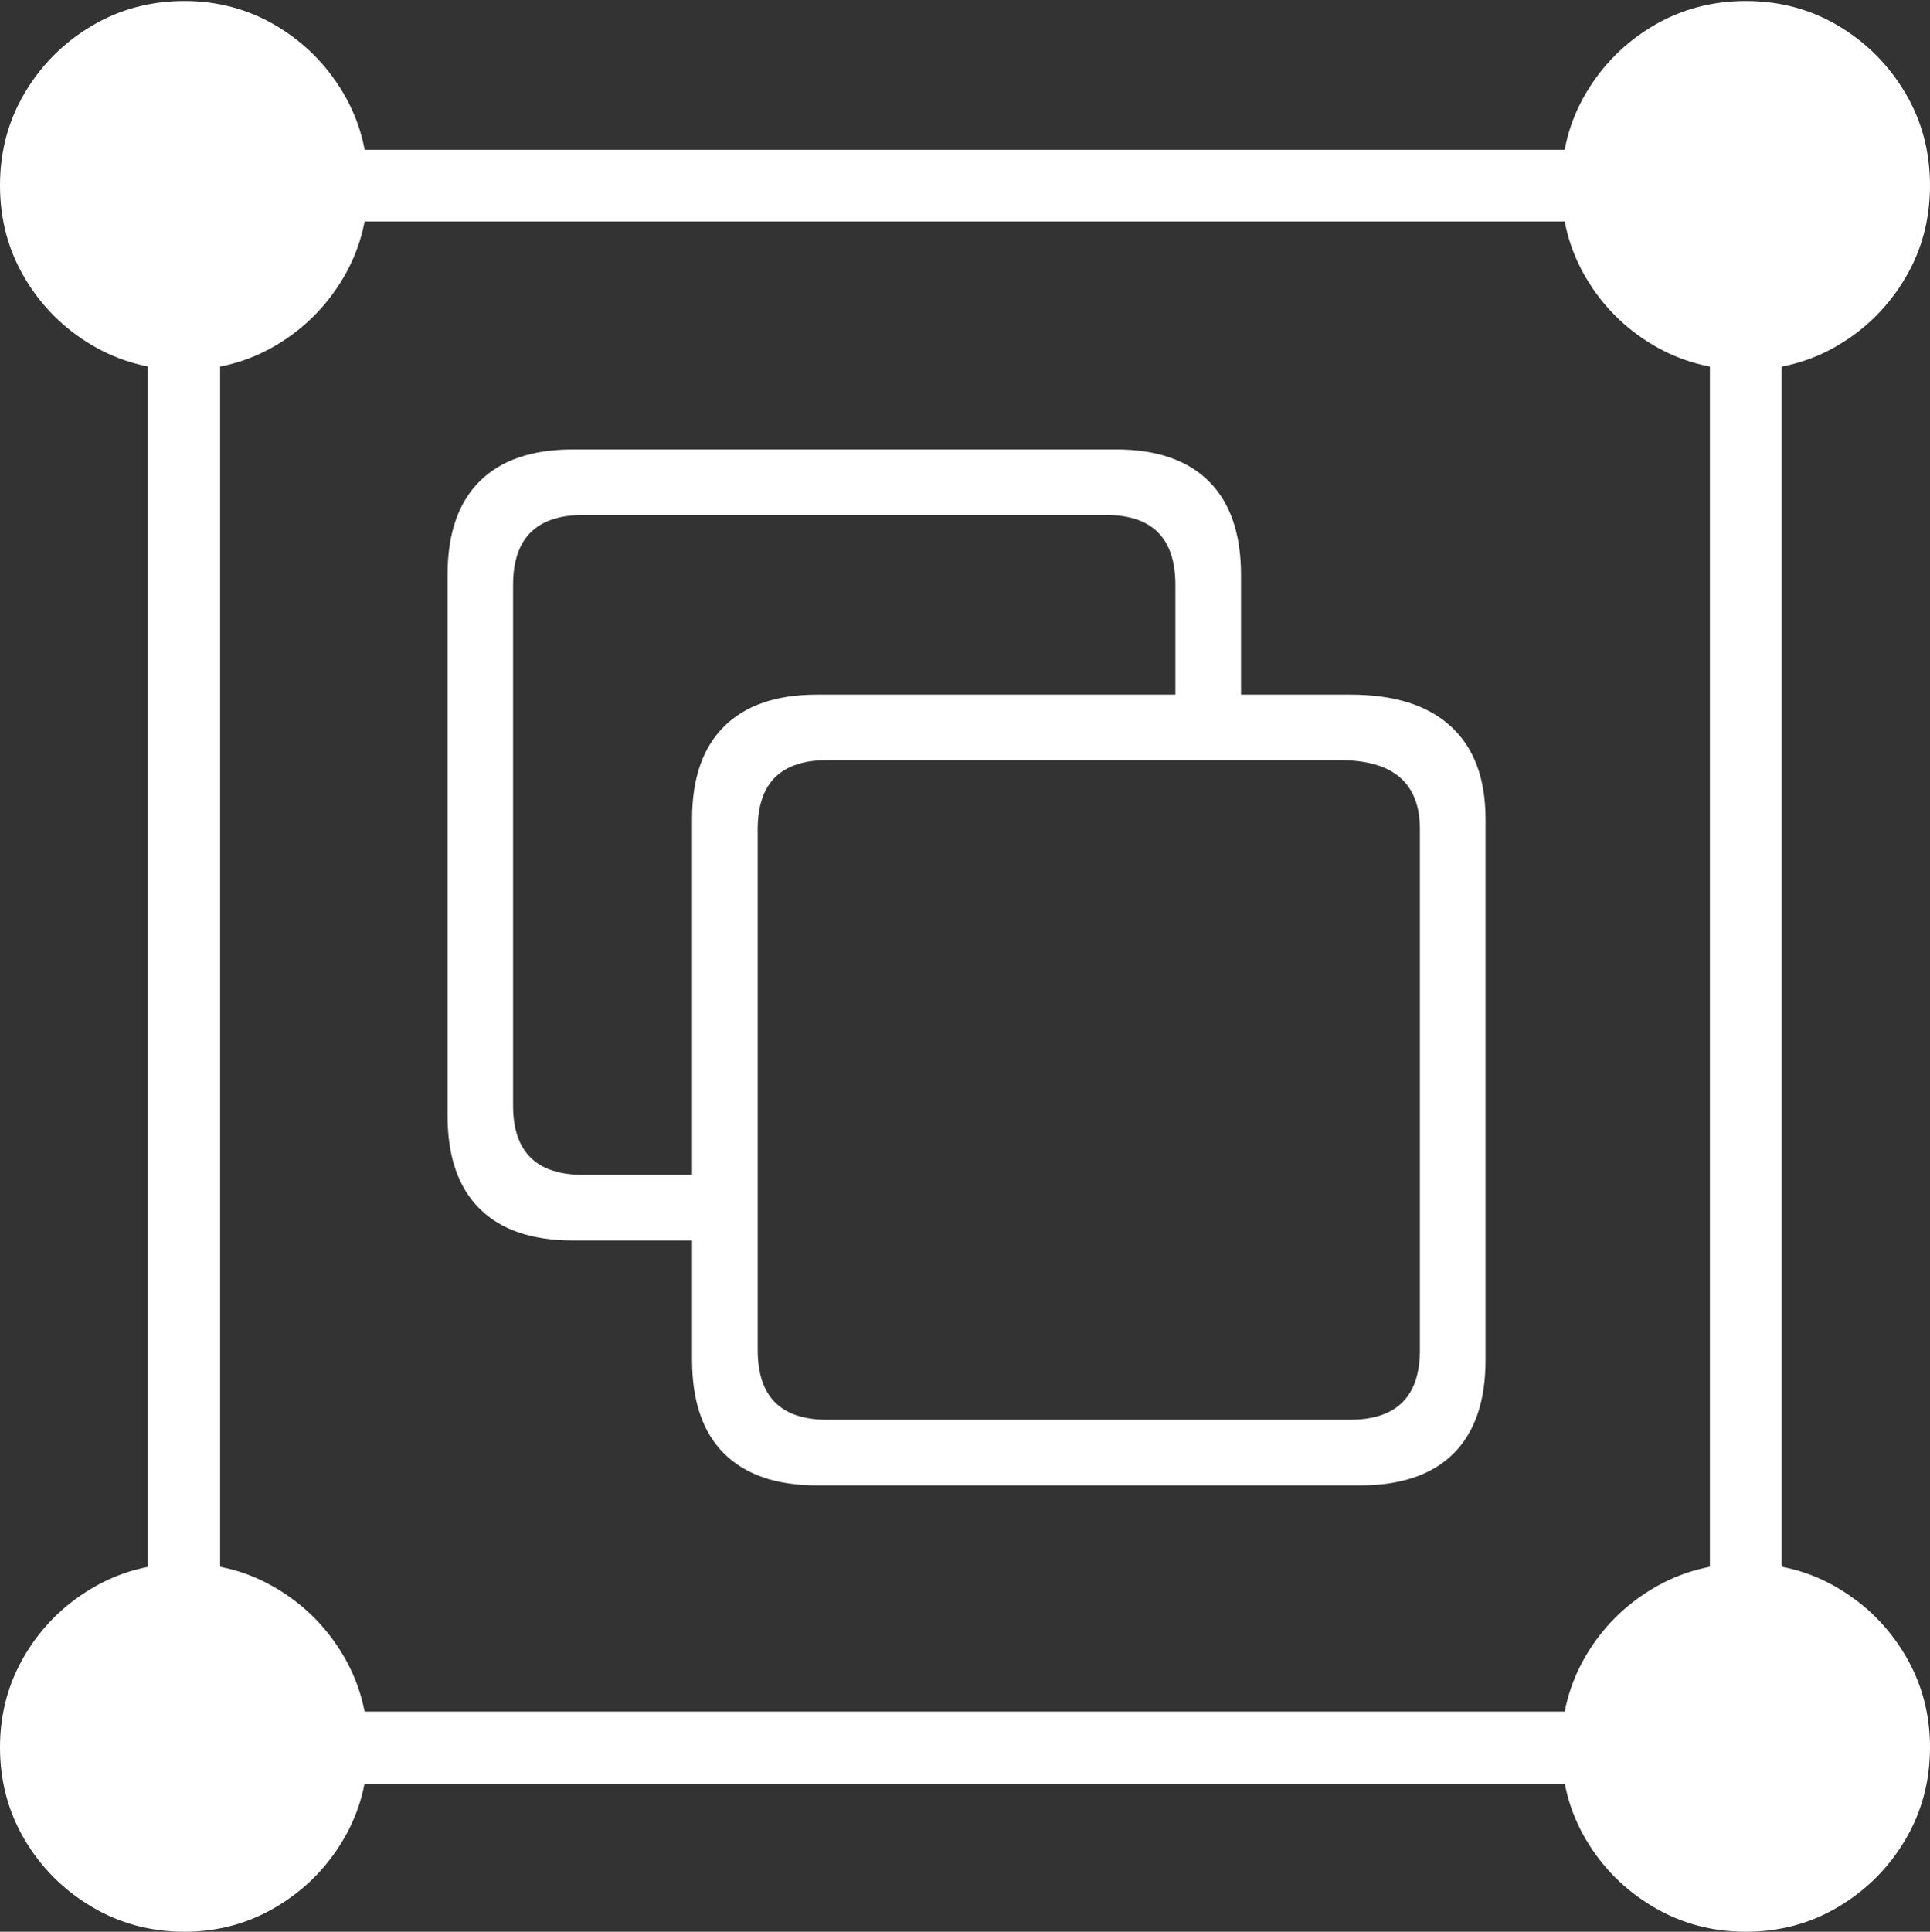 <?xml version="1.0" encoding="UTF-8"?>
<!--Generator: Apple Native CoreSVG 175-->
<!DOCTYPE svg
PUBLIC "-//W3C//DTD SVG 1.1//EN"
       "http://www.w3.org/Graphics/SVG/1.1/DTD/svg11.dtd">
<svg version="1.1" xmlns="http://www.w3.org/2000/svg" xmlns:xlink="http://www.w3.org/1999/xlink" width="19.44" height="19.453">
 <rect width="100%" height="100%" fill="#333333" stroke="none"/>
 <g>
  <rect height="19.453" opacity="0" width="19.44" x="0" y="0"/>
  <path d="M1.858 3.725Q2.363 3.725 2.785 3.474Q3.206 3.223 3.456 2.801Q3.706 2.38 3.706 1.868Q3.706 1.355 3.456 0.934Q3.206 0.513 2.785 0.261Q2.363 0.01 1.858 0.01Q1.345 0.01 0.923 0.261Q0.5 0.513 0.25 0.934Q0 1.355 0 1.868Q0 2.38 0.25 2.801Q0.5 3.223 0.923 3.474Q1.345 3.725 1.858 3.725ZM1.858 2.23L17.585 2.23L17.585 1.508L1.858 1.508ZM17.585 3.725Q18.098 3.725 18.519 3.474Q18.94 3.223 19.19 2.801Q19.44 2.38 19.44 1.868Q19.44 1.355 19.19 0.934Q18.94 0.513 18.519 0.261Q18.098 0.01 17.585 0.01Q17.073 0.01 16.65 0.261Q16.227 0.513 15.977 0.934Q15.727 1.355 15.727 1.868Q15.727 2.38 15.977 2.801Q16.227 3.223 16.65 3.474Q17.073 3.725 17.585 3.725ZM17.223 17.595L17.945 17.595L17.945 1.868L17.223 1.868ZM17.585 19.453Q18.098 19.453 18.519 19.201Q18.94 18.95 19.19 18.529Q19.44 18.108 19.44 17.595Q19.44 17.09 19.19 16.668Q18.94 16.247 18.519 15.996Q18.098 15.744 17.585 15.744Q17.073 15.744 16.65 15.996Q16.227 16.247 15.977 16.668Q15.727 17.09 15.727 17.595Q15.727 18.108 15.977 18.529Q16.227 18.95 16.65 19.201Q17.073 19.453 17.585 19.453ZM1.858 17.964L17.585 17.964L17.585 17.236L1.858 17.236ZM1.858 19.453Q2.363 19.453 2.785 19.201Q3.206 18.95 3.456 18.529Q3.706 18.108 3.706 17.595Q3.706 17.09 3.456 16.668Q3.206 16.247 2.785 15.996Q2.363 15.744 1.858 15.744Q1.345 15.744 0.923 15.996Q0.5 16.247 0.25 16.668Q0 17.09 0 17.595Q0 18.108 0.25 18.529Q0.5 18.95 0.923 19.201Q1.345 19.453 1.858 19.453ZM1.489 17.595L2.217 17.595L2.217 1.868L1.489 1.868ZM8.227 14.958L13.7 14.958Q14.318 14.958 14.641 14.637Q14.963 14.316 14.963 13.695L14.963 8.248Q14.963 7.636 14.615 7.316Q14.267 6.995 13.601 6.995L8.227 6.995Q7.616 6.995 7.293 7.316Q6.971 7.636 6.971 8.248L6.971 13.695Q6.971 14.316 7.293 14.637Q7.616 14.958 8.227 14.958ZM8.329 14.297Q7.632 14.297 7.632 13.595L7.632 8.35Q7.632 7.655 8.329 7.655L13.498 7.655Q14.302 7.655 14.302 8.35L14.302 13.595Q14.302 14.297 13.598 14.297ZM5.771 12.492L7.29 12.492L7.29 11.831L5.873 11.831Q5.168 11.831 5.168 11.134L5.168 5.891Q5.168 5.186 5.873 5.186L11.142 5.186Q11.839 5.186 11.839 5.891L11.839 7.365L12.5 7.365L12.5 5.789Q12.5 5.17 12.177 4.848Q11.855 4.526 11.241 4.526L5.771 4.526Q5.152 4.526 4.83 4.848Q4.508 5.17 4.508 5.789L4.508 11.236Q4.508 11.85 4.83 12.171Q5.152 12.492 5.771 12.492Z" fill="#ffffff"/>
 </g>
</svg>

